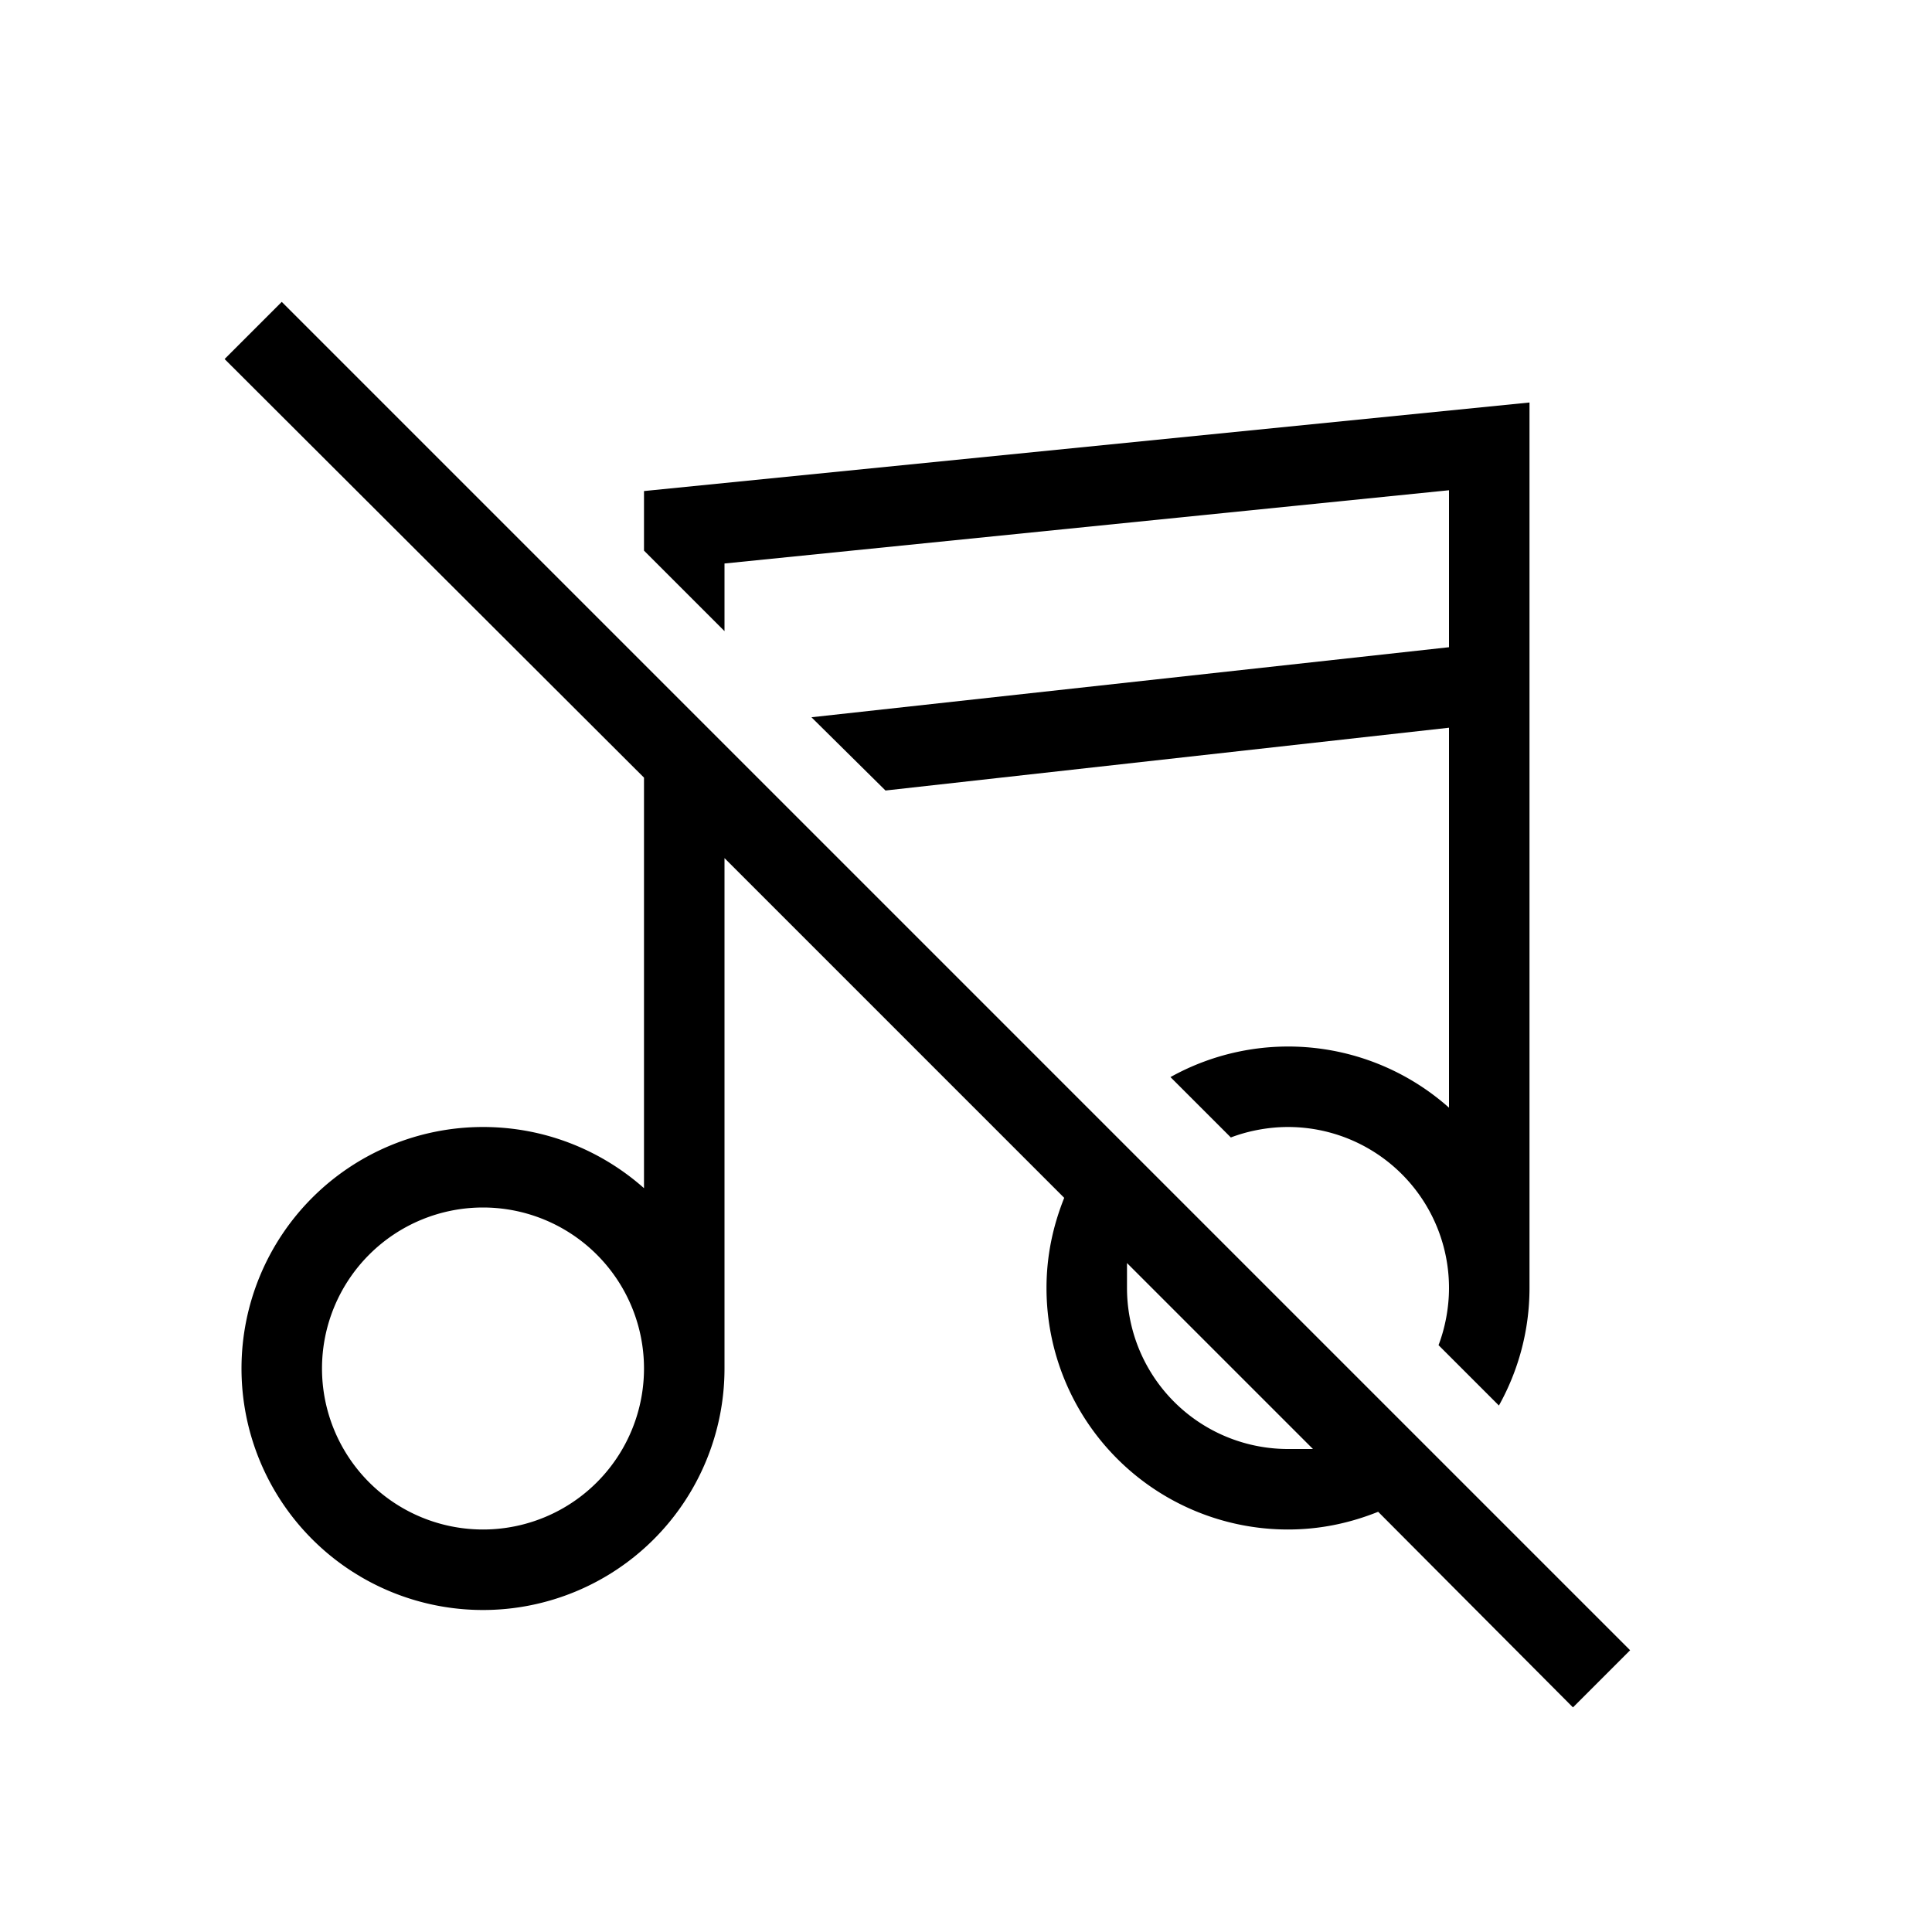 <svg xmlns="http://www.w3.org/2000/svg" width="1em" height="1em" viewBox="0 0 24 24"><path fill="currentColor" d="m2.79 4.46l.71-.71L20.25 20.5l-.71.71l-2.42-2.43c-.35.14-.72.22-1.12.22a3 3 0 0 1-3-3c0-.4.08-.77.22-1.12L9 10.66V17a3 3 0 0 1-3 3a3 3 0 0 1-3-3a3 3 0 0 1 3-3c.77 0 1.47.29 2 .76v-5.1zM8 6.1L19 5v11c0 .53-.14 1.03-.38 1.46l-.75-.75c.08-.21.13-.46.13-.71a2 2 0 0 0-2-2c-.25 0-.5.05-.71.13l-.75-.75a3.006 3.006 0 0 1 3.46.38V9.04l-7 .78l-.92-.91L18 8.04V6.09L9 7v.84l-1-1zm6 9.9a2 2 0 0 0 2 2h.31L14 15.69zm-6 1a2 2 0 0 0-2-2a2 2 0 0 0-2 2a2 2 0 0 0 2 2a2 2 0 0 0 2-2"/></svg>